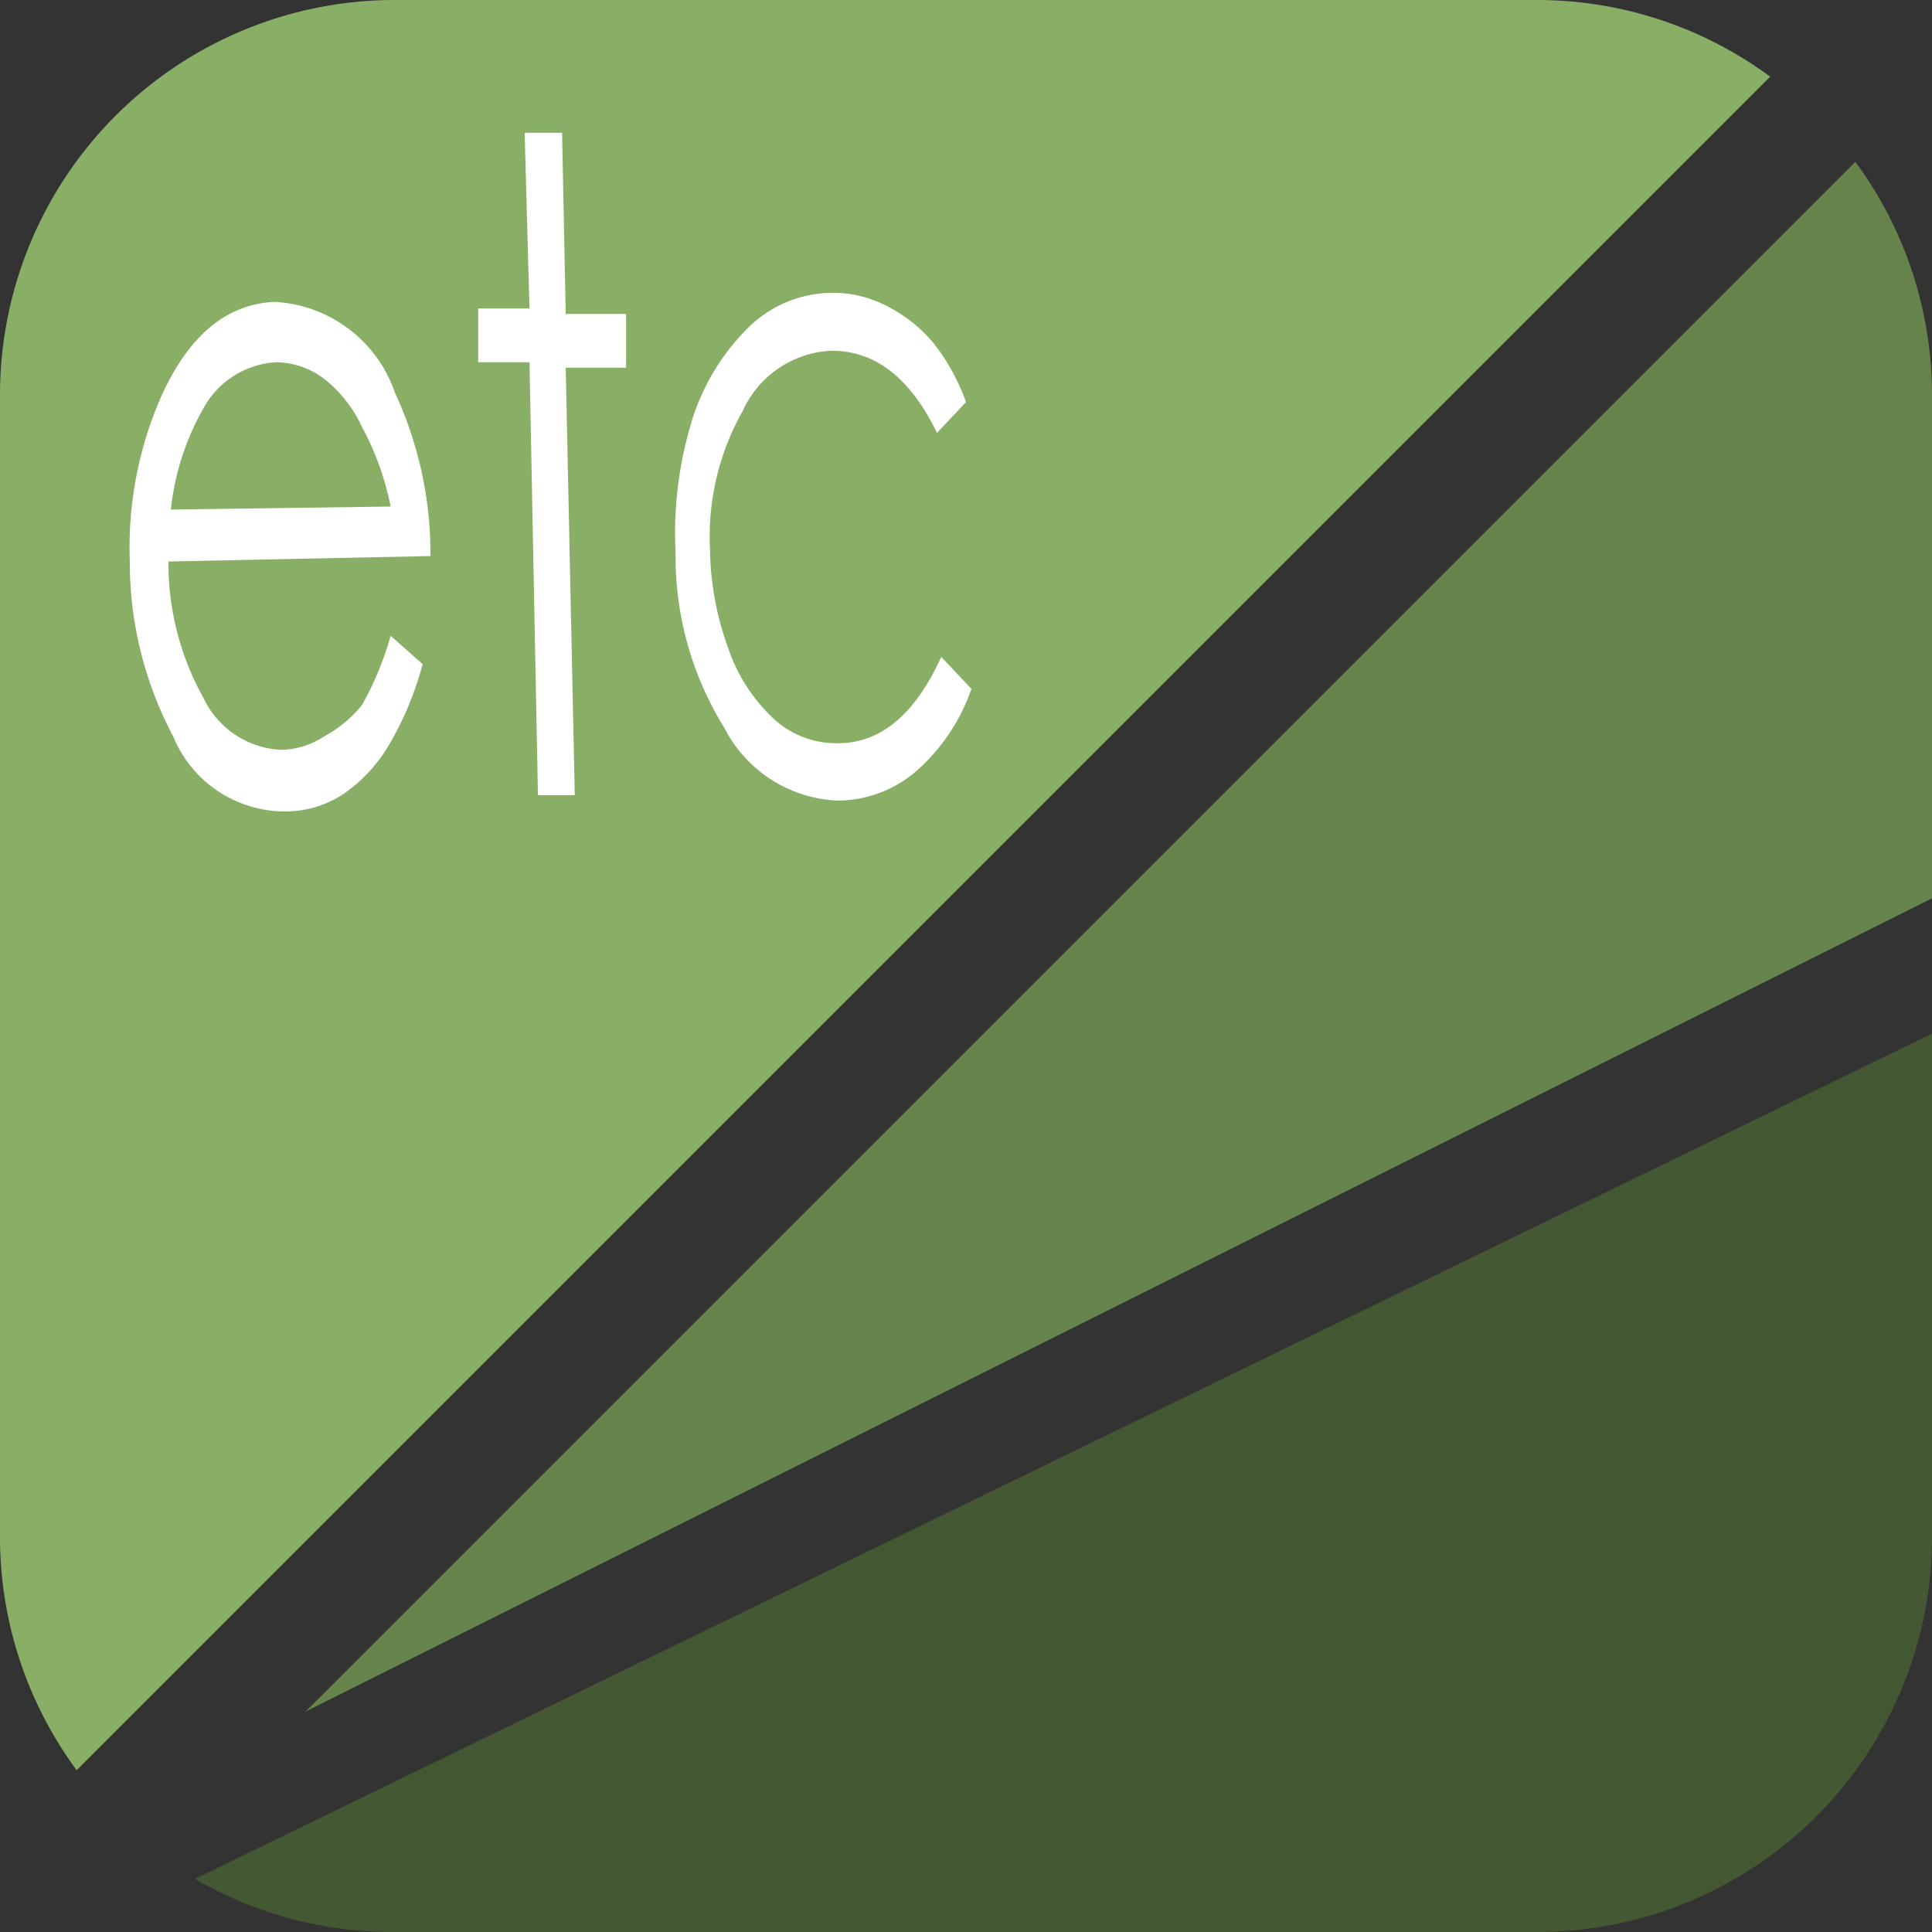 <svg id="レイヤー_1" data-name="レイヤー 1" xmlns="http://www.w3.org/2000/svg" viewBox="0 0 32 32"><rect x="0" y="0" width="32" height="32" fill="#333333" stroke="none"/><defs><style>.cls-1{fill:#88af65;}.cls-2{fill:#445833;}.cls-3{fill:#66834c;}.cls-4{fill:#fff;}</style></defs><title>paketch02</title><g id="otherhalf"><path class="cls-1" d="M29.32,1.27A6.5,6.5,0,0,0,25.46,0H6.54A6.54,6.54,0,0,0,0,6.54V25.46a6.5,6.5,0,0,0,1.27,3.86Z"/><path class="cls-2" d="M6.54,32H25.46A6.54,6.54,0,0,0,32,25.46V17.12l-28.77,14A6.5,6.5,0,0,0,6.54,32Z"/><path class="cls-3" d="M30.73,2.68,5.06,28.35,32,14.88V6.54A6.5,6.5,0,0,0,30.73,2.68Z"/><path class="cls-4" d="M6.47,10.53,7,11a5.33,5.33,0,0,1-.57,1.36,2.56,2.56,0,0,1-.74.79,1.74,1.74,0,0,1-.95.29,2,2,0,0,1-1.87-1.24A6.15,6.15,0,0,1,2.15,9.3a6.22,6.22,0,0,1,.51-2.71Q3.34,5.06,4.54,5a2.23,2.23,0,0,1,2,1.5,6.35,6.35,0,0,1,.59,2.71l-4.34.09a4.57,4.57,0,0,0,.58,2.26,1.5,1.5,0,0,0,1.3.86,1.36,1.36,0,0,0,.71-.23A2,2,0,0,0,6,11.67,5.19,5.19,0,0,0,6.47,10.53Zm0-2.14A4.66,4.66,0,0,0,6,7.08,2.17,2.17,0,0,0,5.4,6.3,1.33,1.33,0,0,0,4.57,6a1.47,1.47,0,0,0-1.21.78,4.29,4.29,0,0,0-.53,1.66Z"/><path class="cls-4" d="M8.69,2.2h.62l.06,3,1,0,0,.89-1,0,.15,7.08H8.91L8.77,6l-.85,0,0-.89.85,0Z"/><path class="cls-4" d="M16,6.66l-.48.51q-.67-1.38-1.77-1.36a1.7,1.7,0,0,0-1.45,1,4.22,4.22,0,0,0-.54,2.29,4.92,4.92,0,0,0,.3,1.63,2.84,2.84,0,0,0,.76,1.18,1.53,1.53,0,0,0,1.06.4q1.06,0,1.71-1.43l.5.53a3.21,3.21,0,0,1-.9,1.35,2,2,0,0,1-1.32.5A2.21,2.21,0,0,1,12,12.06a5.38,5.38,0,0,1-.81-2.91A6.38,6.38,0,0,1,11.45,7a3.71,3.71,0,0,1,.94-1.57,2,2,0,0,1,1.37-.58,1.93,1.93,0,0,1,.93.22,2.44,2.44,0,0,1,.77.61A3.44,3.44,0,0,1,16,6.66Z"/></g></svg>
